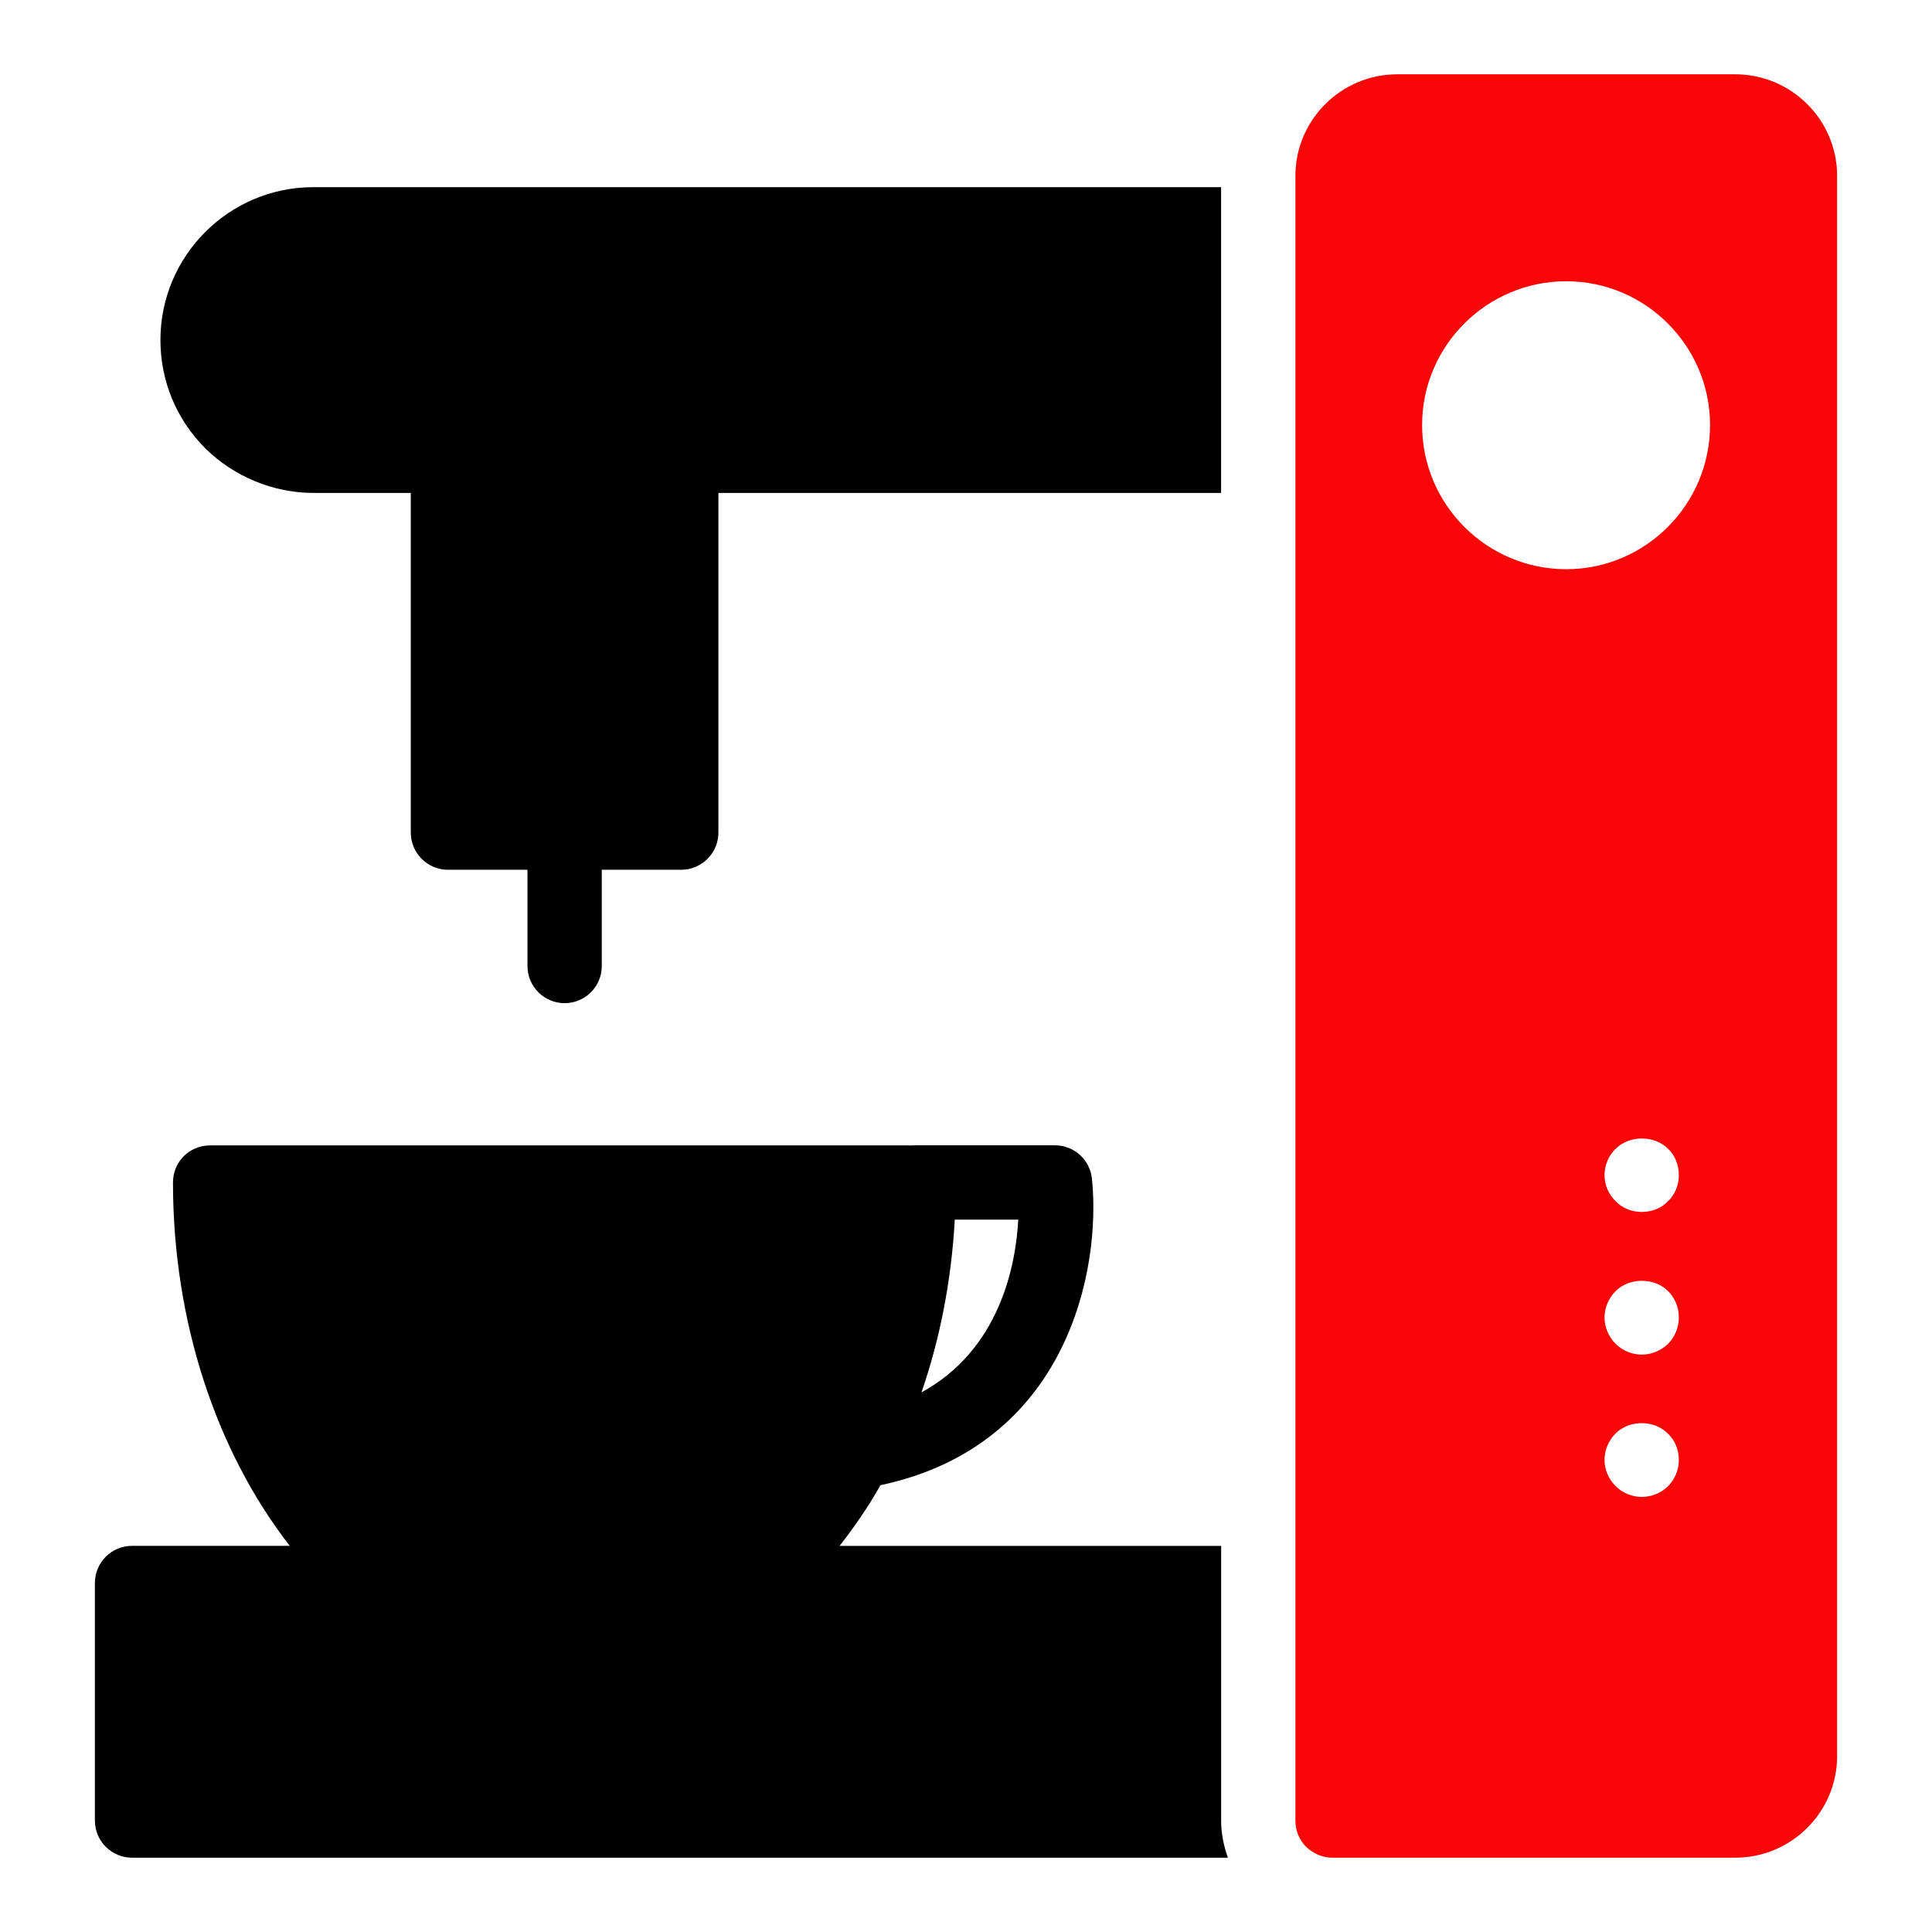 <?xml version="1.0" ?><svg id="Layer_1" style="enable-background:new 0 0 52 52;" version="1.1" viewBox="0 0 52 52" xml:space="preserve" xmlns="http://www.w3.org/2000/svg" xmlns:xlink="http://www.w3.org/1999/xlink"><style type="text/css">
	.st0{fill:#F90606;}
</style><g><path d="M8.432,13.267h0.467h2.157v9.143c0,0.55,0.45,1,1,1h2.141V26   c0,0.552,0.447,1,1,1s1-0.448,1-1v-2.59h2.139c0.55,0,1-0.45,1-1v-9.143H32.866V5.038   H8.432c-2.269,0-4.114,1.846-4.114,4.114c0,1.102,0.428,2.135,1.209,2.917   C6.3,12.831,7.36,13.267,8.432,13.267z"/><path class="st0" d="M46.706,2h-9.1c-1.51,0-2.74,1.23-2.74,2.73V49   c0,0.27,0.1,0.52,0.29,0.71C35.346,49.89,35.596,50,35.866,50h10.84   c1.51,0,2.74-1.23,2.74-2.73V4.73C49.446,3.23,48.216,2,46.706,2z M44.896,40   c-0.18,0.18-0.44,0.29-0.71,0.29c-0.26,0-0.52-0.11-0.7-0.29   c-0.19-0.19-0.3-0.44-0.3-0.71c0-0.26,0.11-0.52,0.3-0.71   c0.37-0.37,1.04-0.37,1.41,0.01c0.19,0.18,0.29,0.44,0.29,0.7   C45.186,39.56,45.086,39.81,44.896,40z M44.896,36.17   c-0.19,0.18-0.44,0.29-0.71,0.29c-0.26,0-0.52-0.11-0.7-0.29   c-0.19-0.19-0.3-0.45-0.3-0.71c0-0.26,0.11-0.52,0.3-0.71   c0.37-0.37,1.04-0.37,1.41,0c0.19,0.19,0.29,0.44,0.29,0.71   C45.186,35.72,45.086,35.98,44.896,36.17z M44.896,32.33   c-0.18,0.19-0.44,0.29-0.71,0.29c-0.26,0-0.52-0.1-0.7-0.29   c-0.19-0.18-0.3-0.44-0.3-0.7c0-0.27,0.11-0.53,0.3-0.71   c0.37-0.37,1.04-0.37,1.41,0c0.19,0.18,0.29,0.44,0.29,0.71   C45.186,31.89,45.086,32.15,44.896,32.33z M42.156,15.32   c-2.14,0-3.88-1.74-3.88-3.88c0-2.13,1.74-3.87,3.88-3.87   c2.13,0,3.87,1.74,3.87,3.87C46.026,13.58,44.286,15.32,42.156,15.32z"/><path d="M32.866,41.608H22.598c0.399-0.512,0.772-1.052,1.1-1.634   c5.046-1.071,5.946-5.813,5.691-8.252c-0.053-0.509-0.482-0.896-0.994-0.896   h-3.785c-0.006,0-0.011,0.003-0.017,0.003H5.656c-0.56,0-1,0.44-1,1   c0,3.729,1.156,7.218,3.143,9.778H3.554c-0.553,0-1,0.448-1,1V49c0,0.552,0.447,1,1,1   h29.495c-0.113-0.319-0.182-0.653-0.182-1V41.608z M24.802,37.476   c0.501-1.453,0.806-3.02,0.896-4.649h1.709   C27.338,34.083,26.901,36.327,24.802,37.476z"/></g></svg>